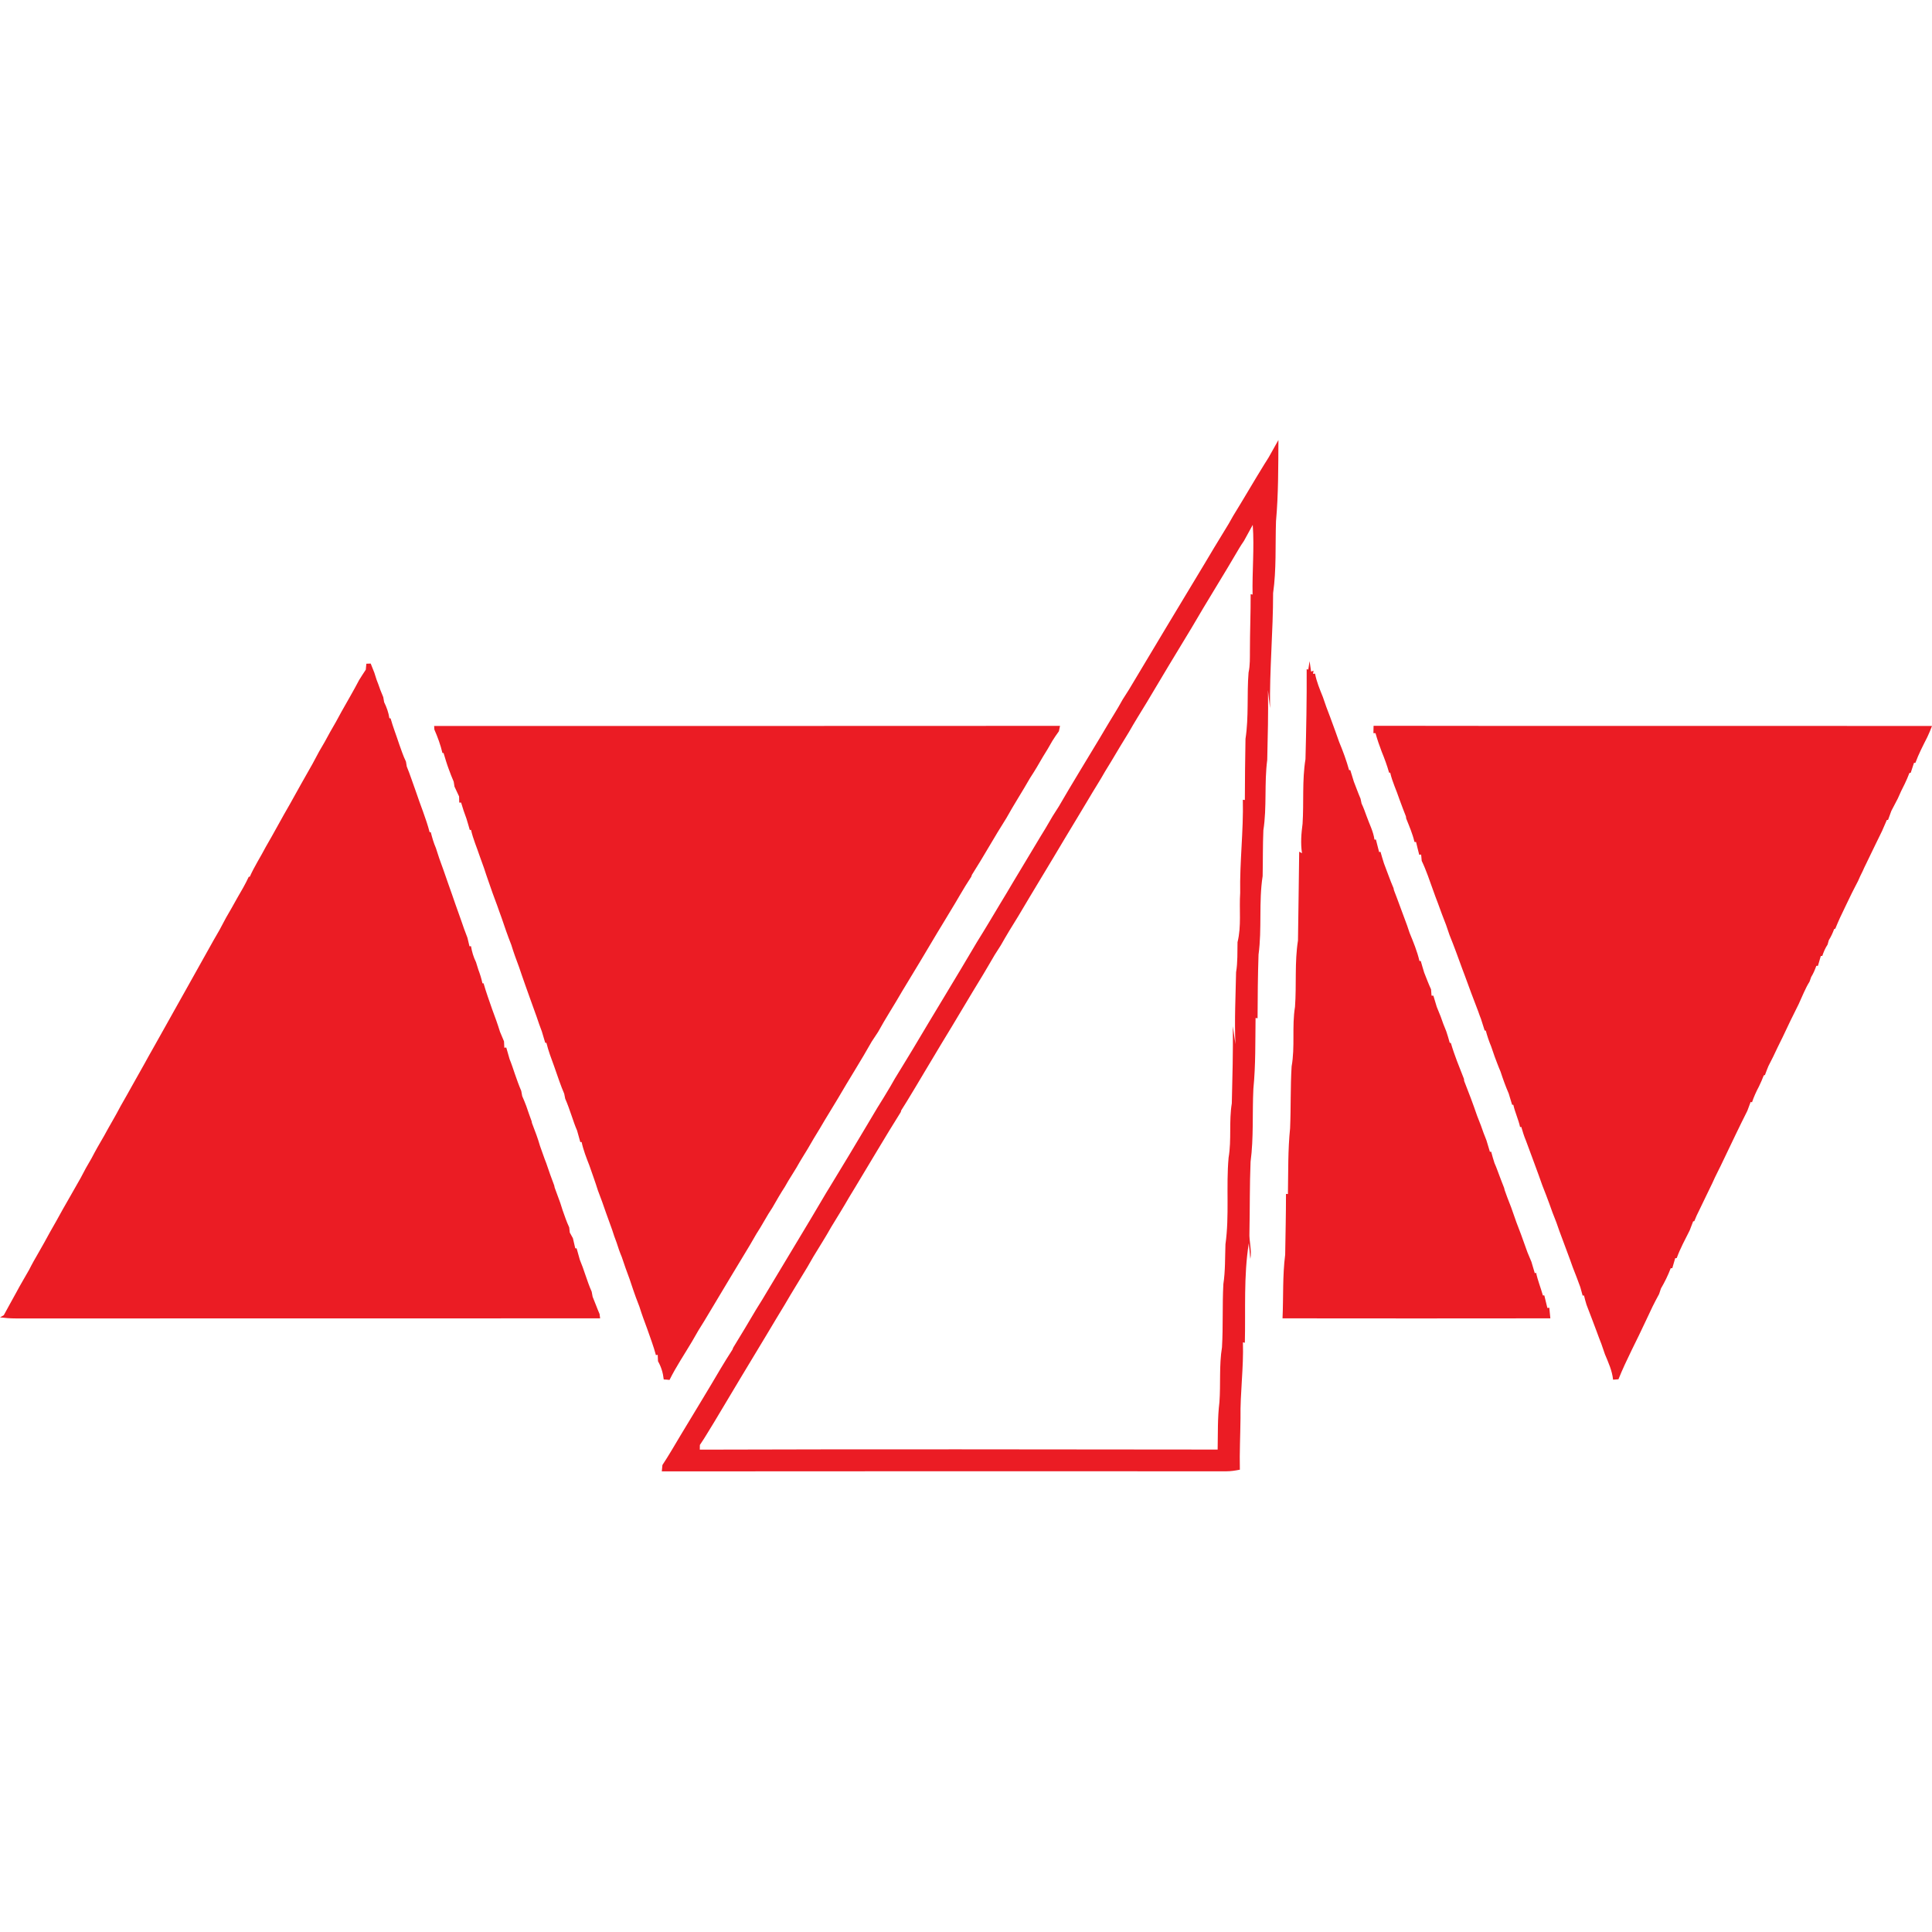 <svg width="24" height="24" viewBox="0 0 24 24" fill="none" xmlns="http://www.w3.org/2000/svg">
<g clip-path="url(#clip0_4_5330)">
<path d="M15.762 5.678C15.802 5.607 15.841 5.537 15.881 5.466C15.879 5.802 15.881 6.14 15.851 6.475C15.841 6.773 15.857 7.072 15.815 7.368C15.815 7.845 15.77 8.32 15.777 8.797C15.767 8.723 15.76 8.648 15.751 8.573C15.757 8.862 15.748 9.151 15.742 9.44C15.704 9.73 15.739 10.024 15.694 10.314C15.686 10.503 15.689 10.693 15.685 10.883C15.635 11.206 15.678 11.535 15.634 11.858C15.625 12.122 15.623 12.385 15.622 12.649L15.597 12.646C15.593 12.938 15.599 13.232 15.57 13.524C15.555 13.827 15.575 14.131 15.535 14.432C15.523 14.725 15.527 15.018 15.521 15.31C15.515 15.42 15.553 15.529 15.532 15.639C15.525 15.574 15.521 15.509 15.513 15.444C15.448 15.853 15.474 16.268 15.464 16.68L15.44 16.675C15.45 16.989 15.405 17.302 15.41 17.617C15.408 17.83 15.397 18.044 15.402 18.257C15.347 18.268 15.291 18.277 15.234 18.277C12.896 18.276 10.558 18.276 8.221 18.278C8.223 18.251 8.226 18.225 8.229 18.199C8.309 18.078 8.381 17.952 8.456 17.827C8.622 17.551 8.791 17.276 8.954 16.998C9.002 16.919 9.049 16.841 9.099 16.765L9.108 16.741C9.205 16.584 9.3 16.424 9.394 16.265C9.419 16.224 9.444 16.183 9.47 16.143C9.489 16.11 9.508 16.078 9.528 16.046C9.773 15.635 10.024 15.226 10.266 14.813C10.286 14.78 10.307 14.748 10.326 14.715C10.474 14.472 10.621 14.229 10.766 13.984C10.81 13.911 10.854 13.838 10.897 13.764C10.953 13.676 11.007 13.586 11.06 13.497C11.079 13.463 11.098 13.43 11.118 13.396C11.193 13.275 11.266 13.153 11.34 13.032C11.604 12.587 11.875 12.146 12.137 11.701C12.238 11.54 12.334 11.377 12.432 11.214C12.481 11.134 12.53 11.052 12.578 10.97C12.695 10.775 12.813 10.58 12.93 10.384C12.949 10.353 12.968 10.321 12.987 10.291C13.017 10.24 13.047 10.19 13.076 10.139C13.101 10.099 13.127 10.059 13.153 10.018C13.319 9.731 13.494 9.448 13.665 9.163C13.686 9.127 13.708 9.091 13.729 9.055C13.801 8.932 13.879 8.813 13.947 8.688C13.972 8.648 13.998 8.608 14.024 8.567C14.335 8.047 14.647 7.526 14.961 7.007C15.043 6.87 15.123 6.734 15.207 6.599C15.226 6.569 15.244 6.538 15.263 6.507C15.281 6.474 15.301 6.441 15.319 6.408C15.45 6.196 15.574 5.981 15.705 5.769C15.725 5.739 15.743 5.708 15.762 5.678ZM15.453 6.719C15.432 6.749 15.413 6.779 15.394 6.81C15.201 7.142 14.995 7.467 14.802 7.8C14.615 8.108 14.428 8.417 14.244 8.728C14.17 8.85 14.094 8.97 14.024 9.094C13.949 9.215 13.876 9.337 13.803 9.46C13.779 9.5 13.754 9.54 13.729 9.581C13.664 9.697 13.591 9.808 13.524 9.923C13.428 10.086 13.328 10.247 13.231 10.41C13.039 10.734 12.842 11.055 12.65 11.38C12.576 11.499 12.502 11.619 12.433 11.742C12.407 11.781 12.383 11.821 12.357 11.861C12.33 11.908 12.302 11.954 12.275 12.001C12.254 12.036 12.233 12.071 12.213 12.106C12.038 12.391 11.87 12.68 11.695 12.965C11.551 13.202 11.412 13.442 11.267 13.679C11.243 13.717 11.219 13.756 11.195 13.794L11.19 13.814C10.995 14.124 10.811 14.44 10.621 14.753C10.596 14.793 10.572 14.834 10.547 14.875C10.476 14.999 10.4 15.12 10.326 15.242C10.256 15.367 10.179 15.487 10.105 15.609C10.08 15.653 10.055 15.697 10.029 15.741C9.937 15.895 9.84 16.048 9.75 16.204C9.677 16.325 9.603 16.446 9.531 16.568C9.311 16.932 9.092 17.296 8.874 17.662C8.847 17.705 8.821 17.749 8.794 17.793C8.762 17.846 8.729 17.899 8.694 17.95C8.694 17.969 8.693 17.988 8.693 18.008C10.837 18.001 12.981 18.005 15.126 18.007C15.13 17.811 15.124 17.614 15.148 17.42C15.165 17.192 15.143 16.963 15.18 16.736C15.195 16.475 15.183 16.213 15.197 15.952C15.222 15.788 15.217 15.622 15.223 15.457C15.273 15.101 15.23 14.738 15.262 14.381C15.3 14.157 15.265 13.929 15.302 13.706C15.31 13.387 15.318 13.067 15.315 12.748C15.326 12.822 15.335 12.897 15.347 12.971C15.334 12.673 15.349 12.375 15.355 12.077C15.376 11.954 15.37 11.828 15.373 11.704C15.423 11.504 15.392 11.296 15.406 11.092C15.399 10.706 15.448 10.322 15.439 9.935L15.464 9.938C15.464 9.685 15.468 9.431 15.472 9.178C15.514 8.905 15.488 8.629 15.51 8.355C15.53 8.264 15.526 8.17 15.527 8.078C15.527 7.845 15.537 7.613 15.536 7.381L15.56 7.386C15.554 7.097 15.583 6.808 15.562 6.52C15.525 6.586 15.489 6.653 15.453 6.719Z" fill="#EB1C24"/>
<path d="M4.551 8.245C4.564 8.245 4.592 8.243 4.605 8.243C4.62 8.28 4.635 8.318 4.65 8.356C4.659 8.385 4.669 8.415 4.678 8.444C4.694 8.485 4.71 8.527 4.724 8.569C4.736 8.6 4.749 8.63 4.761 8.66C4.764 8.676 4.77 8.707 4.772 8.723C4.803 8.786 4.827 8.852 4.837 8.922L4.852 8.924C4.882 9.032 4.924 9.137 4.959 9.245C4.985 9.317 5.009 9.391 5.043 9.461C5.045 9.476 5.05 9.507 5.053 9.522C5.095 9.623 5.127 9.727 5.165 9.829C5.221 9.999 5.292 10.165 5.337 10.338L5.351 10.337C5.368 10.404 5.387 10.471 5.415 10.535C5.428 10.578 5.443 10.621 5.457 10.664C5.475 10.713 5.492 10.762 5.51 10.811C5.545 10.915 5.583 11.018 5.619 11.122C5.63 11.153 5.641 11.184 5.651 11.215C5.676 11.287 5.702 11.357 5.727 11.429C5.752 11.503 5.778 11.577 5.807 11.65C5.816 11.685 5.824 11.72 5.832 11.755L5.851 11.754C5.862 11.822 5.882 11.889 5.913 11.952C5.922 11.983 5.932 12.014 5.942 12.045C5.963 12.101 5.981 12.157 5.993 12.215L6.007 12.215C6.038 12.324 6.077 12.431 6.114 12.538C6.149 12.63 6.182 12.723 6.211 12.817C6.228 12.857 6.244 12.896 6.261 12.936C6.262 12.956 6.264 12.995 6.265 13.015L6.289 13.013C6.302 13.06 6.316 13.108 6.33 13.156C6.355 13.217 6.375 13.279 6.396 13.341C6.421 13.412 6.445 13.482 6.475 13.551C6.478 13.567 6.484 13.6 6.487 13.616C6.505 13.656 6.521 13.697 6.537 13.738C6.558 13.802 6.581 13.865 6.604 13.928C6.605 13.933 6.607 13.944 6.608 13.95C6.627 14.001 6.645 14.051 6.665 14.102C6.681 14.145 6.694 14.188 6.707 14.232C6.734 14.303 6.756 14.376 6.785 14.447C6.816 14.541 6.85 14.634 6.885 14.727L6.89 14.752C6.914 14.815 6.937 14.879 6.96 14.943C6.969 14.972 6.979 15.001 6.988 15.031C7.014 15.104 7.038 15.177 7.071 15.247C7.073 15.263 7.076 15.295 7.078 15.311C7.091 15.334 7.104 15.358 7.117 15.382C7.127 15.423 7.137 15.465 7.146 15.507L7.163 15.507C7.176 15.554 7.19 15.602 7.203 15.65C7.228 15.71 7.25 15.771 7.27 15.832C7.295 15.904 7.319 15.976 7.35 16.045C7.353 16.061 7.359 16.093 7.362 16.109C7.392 16.18 7.417 16.252 7.448 16.323C7.45 16.336 7.453 16.363 7.455 16.377C5.036 16.379 2.616 16.377 0.196 16.378C0.13 16.378 0.065 16.373 0 16.365C0.012 16.358 0.035 16.345 0.047 16.338C0.072 16.291 0.098 16.245 0.123 16.199C0.15 16.15 0.177 16.102 0.203 16.054C0.253 15.959 0.309 15.868 0.361 15.775C0.398 15.701 0.439 15.629 0.481 15.557C0.528 15.473 0.577 15.39 0.622 15.304C0.674 15.212 0.728 15.12 0.778 15.026C0.854 14.896 0.926 14.764 1.002 14.633C1.044 14.55 1.089 14.469 1.137 14.389C1.186 14.294 1.239 14.202 1.293 14.11C1.36 13.985 1.434 13.865 1.499 13.739C1.599 13.566 1.694 13.39 1.793 13.217C1.865 13.084 1.942 12.954 2.014 12.822C2.06 12.738 2.109 12.655 2.155 12.57C2.254 12.397 2.349 12.221 2.448 12.047C2.515 11.926 2.584 11.805 2.651 11.684C2.677 11.64 2.701 11.596 2.727 11.552C2.754 11.5 2.781 11.449 2.809 11.398C2.856 11.319 2.901 11.238 2.946 11.157C2.997 11.07 3.048 10.983 3.09 10.892L3.103 10.891C3.16 10.762 3.238 10.643 3.303 10.518C3.406 10.342 3.5 10.162 3.603 9.986C3.694 9.82 3.788 9.655 3.881 9.491C3.908 9.439 3.936 9.388 3.964 9.336C4.012 9.257 4.057 9.175 4.101 9.093C4.15 9.01 4.197 8.926 4.242 8.841C4.315 8.71 4.392 8.581 4.461 8.448C4.488 8.405 4.515 8.362 4.544 8.319C4.545 8.301 4.549 8.264 4.551 8.245Z" fill="#EB1C24"/>
<path d="M16.252 8.318C16.257 8.282 16.262 8.248 16.268 8.213C16.273 8.246 16.282 8.311 16.287 8.343L16.317 8.331L16.311 8.371L16.336 8.368C16.355 8.469 16.395 8.563 16.433 8.658C16.46 8.741 16.491 8.824 16.523 8.906C16.545 8.967 16.567 9.028 16.59 9.089C16.605 9.131 16.62 9.174 16.635 9.216C16.683 9.331 16.726 9.448 16.759 9.567L16.774 9.567C16.788 9.615 16.803 9.663 16.818 9.71C16.846 9.78 16.871 9.852 16.901 9.921C16.904 9.936 16.911 9.966 16.914 9.982C16.938 10.032 16.957 10.085 16.976 10.138C17.01 10.235 17.06 10.327 17.074 10.43L17.092 10.429C17.105 10.481 17.119 10.533 17.132 10.585L17.149 10.581C17.162 10.629 17.177 10.677 17.192 10.725C17.232 10.827 17.267 10.932 17.311 11.033C17.312 11.039 17.314 11.052 17.316 11.058C17.328 11.09 17.34 11.122 17.353 11.155C17.396 11.268 17.436 11.382 17.479 11.495C17.49 11.525 17.5 11.556 17.51 11.587C17.557 11.702 17.605 11.817 17.633 11.938L17.649 11.937C17.662 11.985 17.677 12.032 17.691 12.08C17.719 12.15 17.745 12.221 17.777 12.29C17.779 12.309 17.782 12.349 17.783 12.368L17.806 12.369C17.82 12.415 17.834 12.462 17.848 12.508C17.865 12.548 17.881 12.588 17.897 12.629C17.918 12.69 17.94 12.751 17.966 12.811C17.982 12.858 17.996 12.906 18.009 12.954L18.023 12.956C18.067 13.108 18.128 13.255 18.186 13.403C18.186 13.409 18.188 13.421 18.188 13.427C18.245 13.57 18.299 13.714 18.349 13.86C18.365 13.9 18.381 13.941 18.397 13.983C18.418 14.044 18.44 14.105 18.465 14.165C18.48 14.212 18.494 14.26 18.508 14.308L18.524 14.307C18.536 14.354 18.55 14.401 18.565 14.448C18.589 14.501 18.608 14.557 18.629 14.612C18.648 14.66 18.665 14.709 18.685 14.757C18.686 14.764 18.69 14.776 18.691 14.783C18.702 14.814 18.713 14.845 18.725 14.877C18.741 14.917 18.756 14.957 18.772 14.998C18.793 15.06 18.815 15.121 18.837 15.183C18.857 15.235 18.876 15.286 18.896 15.338C18.923 15.411 18.949 15.484 18.975 15.558C18.991 15.597 19.007 15.636 19.024 15.675C19.038 15.722 19.052 15.769 19.066 15.817L19.082 15.81C19.102 15.906 19.14 15.997 19.166 16.092H19.184C19.197 16.144 19.21 16.196 19.222 16.248L19.246 16.245C19.25 16.289 19.254 16.333 19.259 16.377C18.15 16.378 17.041 16.379 15.932 16.377C15.944 16.113 15.931 15.848 15.965 15.586C15.969 15.334 15.975 15.083 15.975 14.831L15.999 14.833C16.004 14.561 15.998 14.288 16.026 14.016C16.037 13.76 16.029 13.503 16.045 13.247C16.089 13.002 16.047 12.752 16.087 12.507C16.107 12.232 16.081 11.955 16.124 11.683C16.13 11.315 16.134 10.948 16.139 10.58C16.148 10.585 16.165 10.594 16.174 10.599C16.155 10.477 16.165 10.354 16.181 10.233C16.198 9.966 16.174 9.696 16.217 9.431C16.227 9.058 16.234 8.685 16.232 8.312L16.252 8.318Z" fill="#EB1C24"/>
<path d="M5.393 9.018C7.985 9.018 10.577 9.019 13.168 9.017C13.164 9.039 13.159 9.061 13.154 9.084C13.125 9.123 13.098 9.164 13.072 9.205C13.036 9.271 12.996 9.336 12.956 9.4C12.905 9.49 12.852 9.579 12.795 9.666C12.7 9.833 12.595 9.994 12.502 10.162C12.354 10.394 12.221 10.636 12.073 10.868L12.066 10.89C12.016 10.965 11.97 11.042 11.924 11.12C11.905 11.152 11.886 11.185 11.867 11.217C11.813 11.307 11.758 11.397 11.704 11.487C11.684 11.52 11.665 11.552 11.645 11.584C11.5 11.829 11.354 12.072 11.206 12.315C11.109 12.485 11.001 12.648 10.908 12.819C10.882 12.858 10.856 12.898 10.83 12.937C10.695 13.177 10.546 13.409 10.408 13.647C10.335 13.77 10.258 13.891 10.187 14.014C10.135 14.099 10.083 14.184 10.034 14.271C9.987 14.348 9.939 14.424 9.895 14.503C9.874 14.536 9.854 14.569 9.834 14.602C9.805 14.648 9.777 14.693 9.751 14.741C9.696 14.825 9.646 14.913 9.596 15C9.524 15.106 9.467 15.221 9.396 15.328C9.37 15.374 9.343 15.42 9.316 15.466C9.149 15.742 8.982 16.019 8.817 16.296C8.771 16.374 8.724 16.451 8.676 16.527C8.65 16.573 8.624 16.618 8.597 16.664C8.503 16.823 8.399 16.976 8.317 17.142C8.292 17.139 8.269 17.137 8.245 17.136C8.237 17.057 8.214 16.98 8.174 16.91L8.17 16.83L8.148 16.834C8.119 16.723 8.077 16.616 8.04 16.508C8.006 16.417 7.972 16.325 7.943 16.232C7.927 16.192 7.912 16.151 7.897 16.111C7.887 16.08 7.876 16.05 7.865 16.02C7.851 15.977 7.837 15.934 7.822 15.892C7.787 15.8 7.755 15.708 7.724 15.615C7.699 15.556 7.678 15.495 7.659 15.434C7.638 15.382 7.621 15.329 7.604 15.276C7.577 15.205 7.554 15.134 7.527 15.063C7.496 14.971 7.463 14.88 7.428 14.79C7.395 14.684 7.357 14.581 7.321 14.477C7.284 14.382 7.246 14.286 7.225 14.186L7.209 14.188C7.196 14.14 7.182 14.093 7.169 14.045C7.143 13.985 7.122 13.923 7.101 13.861C7.076 13.789 7.052 13.718 7.021 13.648C7.019 13.633 7.012 13.603 7.009 13.587C6.987 13.536 6.967 13.483 6.948 13.43C6.926 13.368 6.905 13.306 6.883 13.244C6.848 13.149 6.812 13.054 6.788 12.955L6.773 12.954C6.759 12.907 6.745 12.86 6.731 12.813C6.707 12.753 6.687 12.691 6.666 12.63C6.617 12.498 6.572 12.365 6.524 12.234C6.499 12.161 6.472 12.088 6.448 12.014C6.413 11.922 6.38 11.83 6.351 11.736C6.307 11.625 6.268 11.512 6.23 11.399C6.211 11.35 6.195 11.3 6.177 11.251C6.158 11.199 6.139 11.146 6.119 11.094C6.084 10.991 6.046 10.889 6.013 10.785C5.994 10.735 5.977 10.685 5.959 10.635C5.923 10.526 5.876 10.421 5.851 10.308L5.836 10.311C5.823 10.263 5.808 10.215 5.794 10.168C5.769 10.102 5.747 10.036 5.728 9.97H5.705C5.705 9.951 5.704 9.913 5.703 9.894C5.684 9.853 5.665 9.813 5.646 9.772C5.643 9.757 5.638 9.726 5.636 9.71C5.613 9.658 5.593 9.604 5.573 9.55C5.549 9.486 5.53 9.42 5.51 9.354L5.496 9.354C5.473 9.254 5.437 9.157 5.396 9.063C5.395 9.052 5.393 9.029 5.393 9.018Z" fill="#EB1C24"/>
<path d="M17.063 9.016C19.375 9.02 21.687 9.016 24 9.018C23.983 9.065 23.963 9.111 23.942 9.156C23.889 9.261 23.834 9.366 23.794 9.476L23.776 9.477C23.763 9.518 23.749 9.559 23.736 9.599L23.719 9.603C23.702 9.649 23.682 9.694 23.661 9.738C23.63 9.798 23.601 9.859 23.575 9.92C23.548 9.971 23.522 10.022 23.495 10.073C23.481 10.11 23.467 10.147 23.454 10.185L23.439 10.186C23.42 10.232 23.4 10.277 23.38 10.322C23.324 10.433 23.272 10.546 23.217 10.657C23.193 10.711 23.163 10.764 23.14 10.819C23.119 10.861 23.099 10.902 23.081 10.945C23.054 10.995 23.029 11.047 23.003 11.097C22.953 11.198 22.906 11.3 22.857 11.401C22.837 11.446 22.817 11.491 22.799 11.536C22.795 11.538 22.788 11.541 22.784 11.542C22.767 11.59 22.745 11.636 22.718 11.68C22.714 11.693 22.707 11.72 22.703 11.734C22.674 11.777 22.654 11.825 22.637 11.875H22.619C22.607 11.916 22.594 11.957 22.583 11.998H22.563C22.546 12.046 22.526 12.094 22.499 12.137C22.494 12.152 22.484 12.18 22.479 12.194C22.424 12.282 22.388 12.379 22.344 12.473C22.276 12.608 22.209 12.745 22.145 12.883C22.124 12.925 22.103 12.967 22.083 13.009C22.046 13.088 22.009 13.166 21.968 13.243C21.953 13.28 21.938 13.317 21.925 13.354L21.91 13.359C21.892 13.405 21.873 13.451 21.851 13.495C21.817 13.559 21.787 13.625 21.764 13.693L21.747 13.689C21.733 13.726 21.72 13.762 21.706 13.799C21.604 14.001 21.507 14.207 21.409 14.411C21.364 14.509 21.312 14.603 21.269 14.702C21.214 14.812 21.163 14.924 21.108 15.035C21.085 15.079 21.065 15.124 21.047 15.17L21.033 15.172C21.019 15.209 21.005 15.246 20.99 15.284C20.934 15.397 20.872 15.508 20.829 15.628L20.81 15.63C20.798 15.671 20.785 15.712 20.774 15.753L20.754 15.755C20.721 15.842 20.68 15.926 20.633 16.006C20.628 16.023 20.616 16.058 20.61 16.075C20.582 16.125 20.556 16.177 20.53 16.228C20.502 16.289 20.472 16.349 20.444 16.41C20.333 16.652 20.204 16.887 20.105 17.134C20.083 17.135 20.061 17.137 20.038 17.139C20.027 17.028 19.98 16.926 19.937 16.823C19.922 16.78 19.908 16.737 19.893 16.695C19.872 16.643 19.853 16.591 19.834 16.539C19.795 16.436 19.757 16.333 19.717 16.231C19.715 16.224 19.71 16.212 19.708 16.207C19.696 16.169 19.686 16.131 19.677 16.093L19.66 16.094C19.65 16.059 19.641 16.024 19.631 15.989C19.601 15.907 19.57 15.824 19.537 15.742C19.526 15.712 19.515 15.682 19.505 15.652C19.474 15.567 19.442 15.483 19.411 15.399C19.384 15.328 19.358 15.258 19.334 15.186C19.317 15.145 19.302 15.104 19.286 15.063C19.26 14.99 19.234 14.918 19.206 14.845C19.191 14.806 19.176 14.766 19.16 14.727C19.145 14.683 19.13 14.641 19.114 14.598C19.063 14.455 19.008 14.313 18.956 14.17C18.932 14.114 18.915 14.056 18.898 13.999L18.883 14.001C18.863 13.907 18.82 13.819 18.799 13.724H18.784C18.77 13.678 18.756 13.631 18.742 13.585C18.703 13.495 18.67 13.403 18.64 13.311C18.613 13.25 18.591 13.187 18.567 13.125C18.553 13.084 18.538 13.042 18.524 13C18.497 12.936 18.475 12.87 18.457 12.803L18.443 12.801C18.428 12.753 18.413 12.705 18.397 12.657C18.385 12.627 18.374 12.597 18.364 12.567C18.305 12.416 18.249 12.263 18.193 12.11C18.185 12.088 18.176 12.066 18.168 12.044C18.115 11.9 18.064 11.756 18.006 11.614C17.992 11.573 17.978 11.532 17.964 11.491C17.929 11.402 17.895 11.312 17.863 11.222C17.842 11.168 17.822 11.114 17.803 11.06C17.758 10.937 17.718 10.812 17.661 10.694C17.659 10.674 17.656 10.635 17.654 10.616L17.63 10.618C17.617 10.565 17.603 10.513 17.591 10.46C17.586 10.46 17.576 10.459 17.571 10.459C17.548 10.358 17.506 10.263 17.468 10.167C17.467 10.161 17.466 10.148 17.465 10.142C17.452 10.11 17.44 10.078 17.428 10.047C17.413 10.007 17.397 9.966 17.383 9.926C17.347 9.816 17.295 9.712 17.27 9.599L17.256 9.599C17.231 9.51 17.199 9.423 17.164 9.338C17.135 9.262 17.109 9.186 17.087 9.108L17.061 9.107C17.061 9.077 17.062 9.046 17.063 9.016Z" fill="#EB1C24"/>
</g>
<defs>
<clipPath id="clip0_4_5330">
<rect width="24" height="12.812" fill="white" transform="translate(0 5.466)"/>
</clipPath>
</defs>
</svg>
